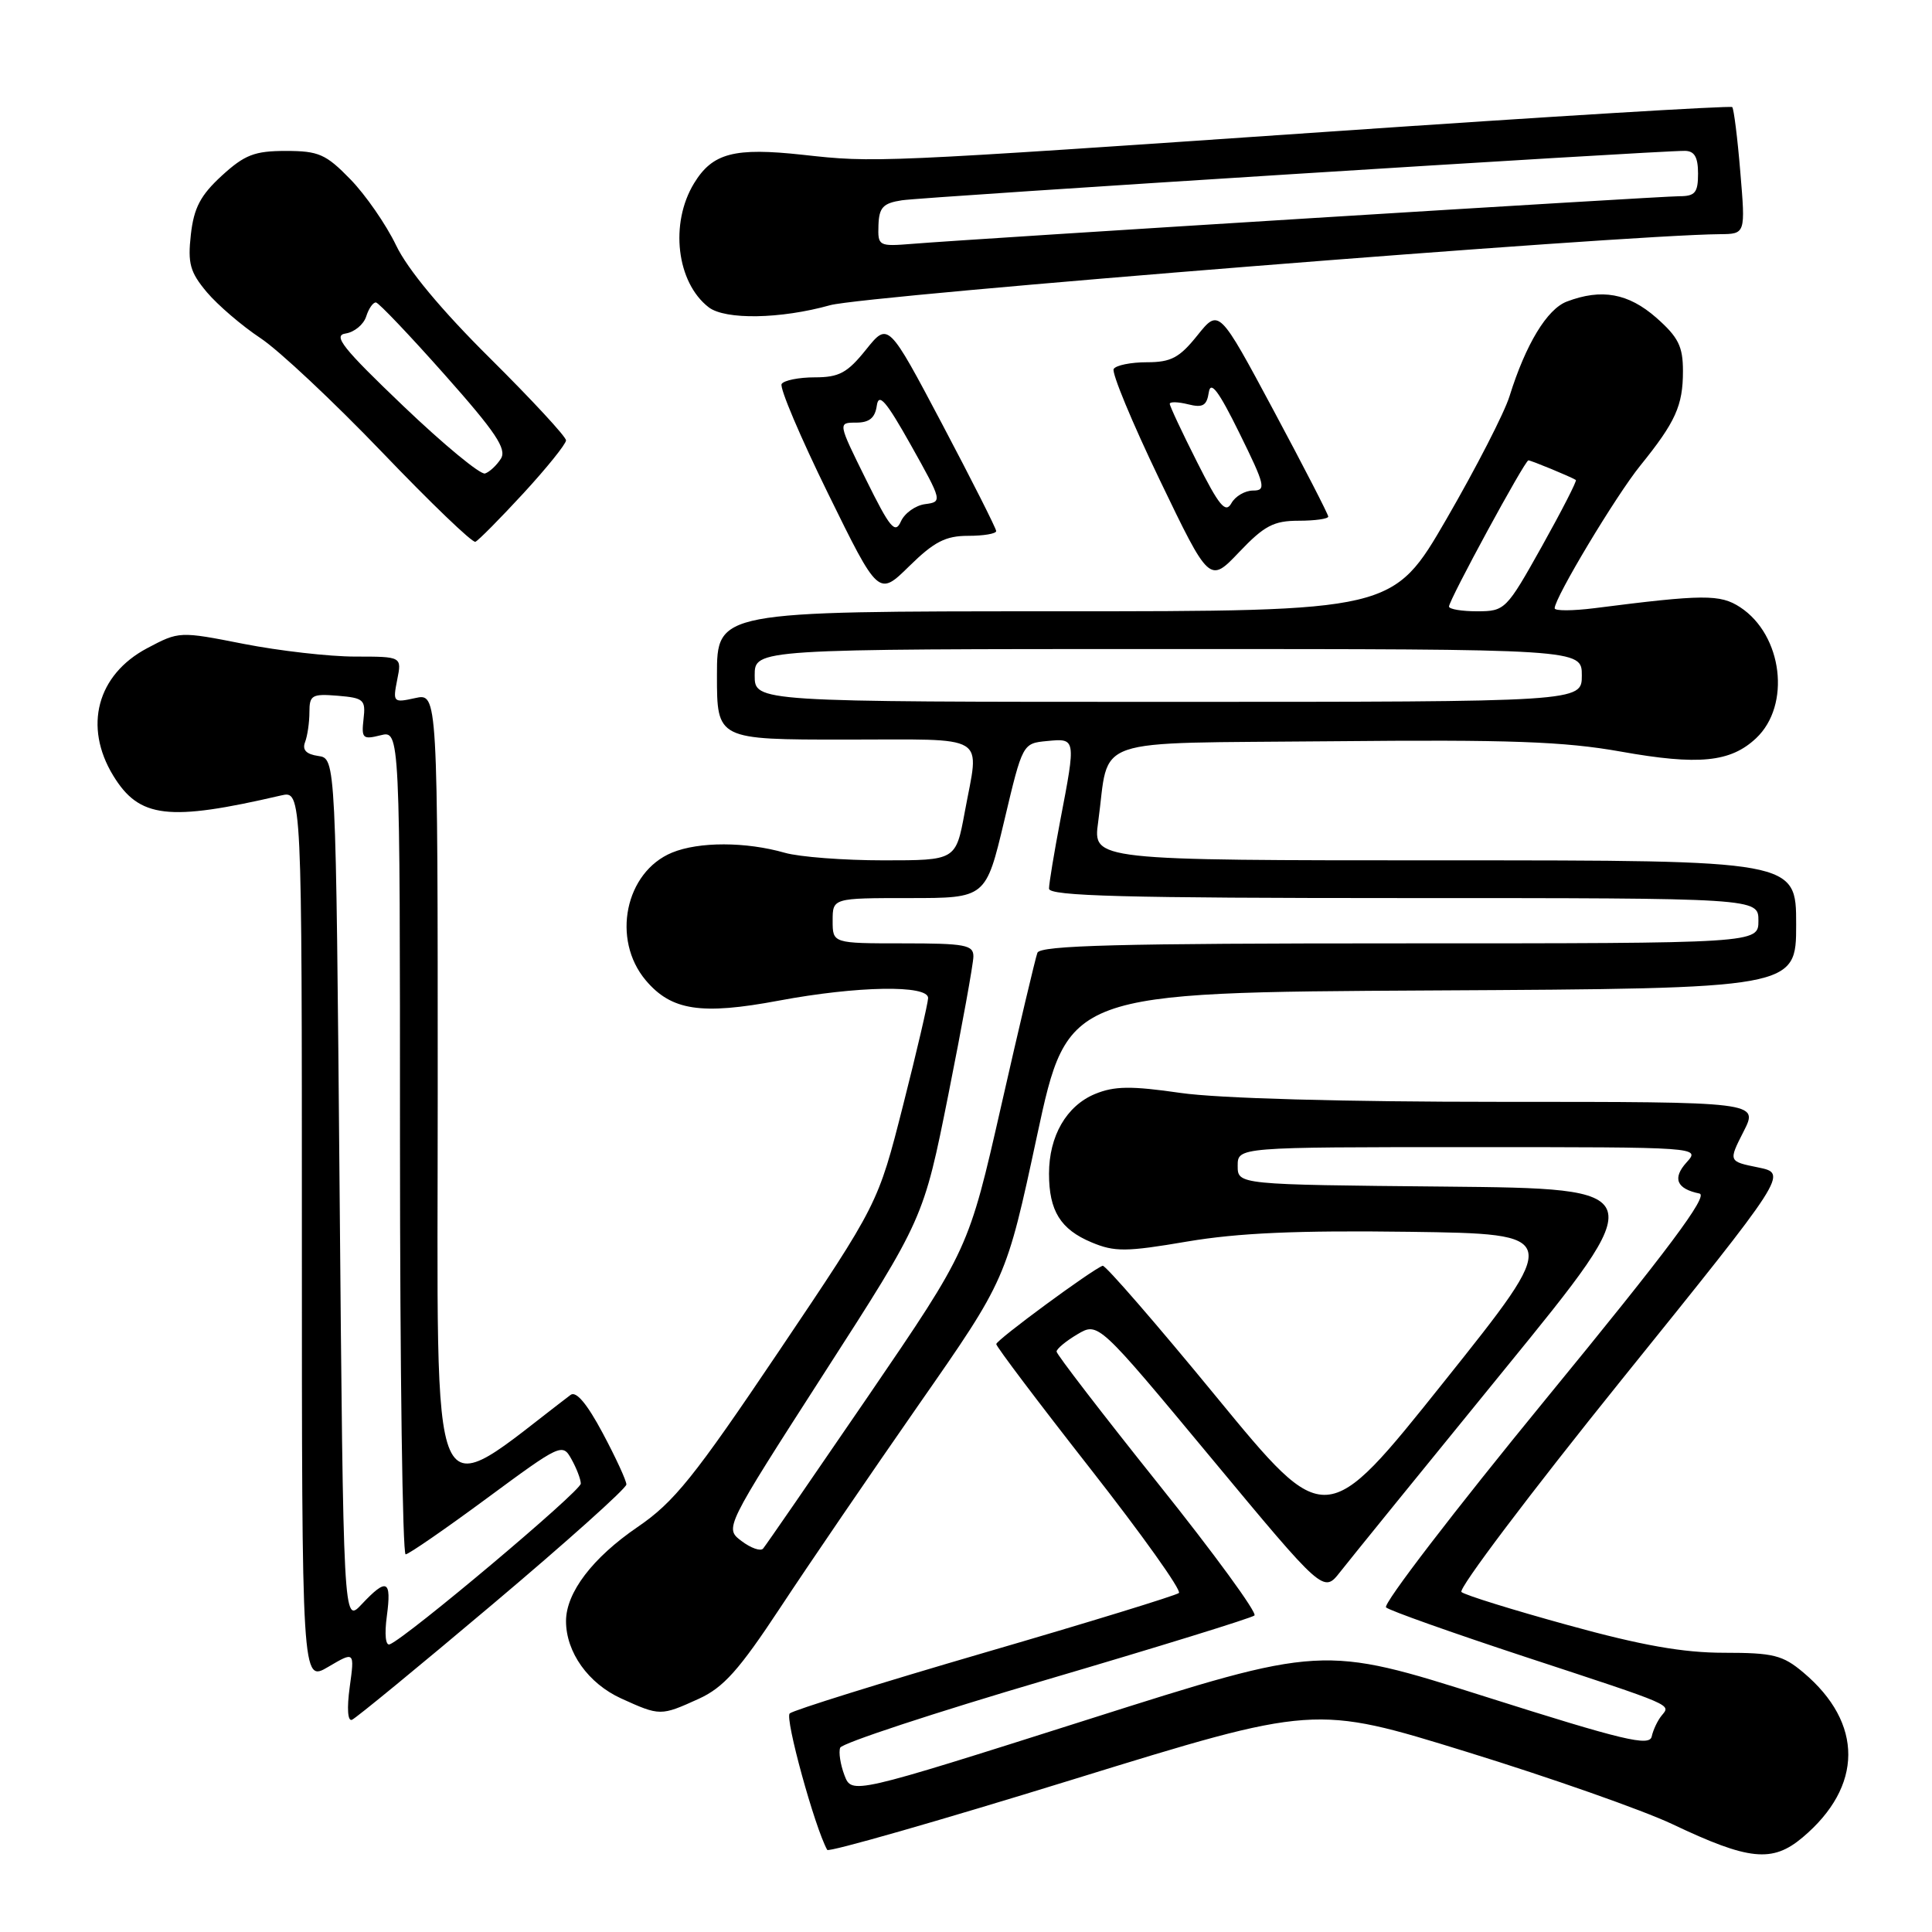 <?xml version="1.0" encoding="UTF-8" standalone="no"?>
<!DOCTYPE svg PUBLIC "-//W3C//DTD SVG 1.1//EN" "http://www.w3.org/Graphics/SVG/1.1/DTD/svg11.dtd" >
<svg xmlns="http://www.w3.org/2000/svg" xmlns:xlink="http://www.w3.org/1999/xlink" version="1.1" viewBox="0 0 256 256">
 <g >
 <path fill="currentColor"
d=" M 194.35 232.13 C 205.43 235.55 217.69 239.86 221.60 241.71 C 231.75 246.53 234.84 246.84 238.84 243.48 C 246.89 236.71 246.93 228.33 238.96 221.62 C 236.22 219.31 234.97 219.00 228.45 219.00 C 223.02 219.00 217.52 218.03 207.78 215.34 C 200.47 213.33 194.12 211.36 193.65 210.95 C 193.19 210.54 202.73 197.90 214.85 182.85 C 236.90 155.50 236.90 155.50 232.96 154.69 C 229.02 153.89 229.02 153.89 231.03 149.94 C 233.04 146.00 233.04 146.00 198.82 146.00 C 177.81 146.00 161.45 145.54 156.44 144.82 C 149.86 143.87 147.67 143.90 145.09 144.96 C 141.31 146.53 139.00 150.53 139.00 155.52 C 139.00 160.44 140.52 162.90 144.64 164.62 C 147.69 165.90 149.22 165.89 157.31 164.51 C 164.05 163.37 171.89 163.02 186.74 163.22 C 206.98 163.50 206.98 163.50 191.32 183.11 C 175.66 202.72 175.66 202.72 161.19 185.11 C 153.24 175.42 146.45 167.60 146.11 167.72 C 144.70 168.22 132.02 177.55 132.01 178.10 C 132.01 178.43 137.61 185.85 144.46 194.59 C 151.31 203.33 156.60 210.75 156.21 211.08 C 155.82 211.41 144.25 214.97 130.50 218.97 C 116.75 222.98 105.11 226.61 104.64 227.04 C 103.97 227.65 107.95 242.13 109.61 245.12 C 109.80 245.46 124.41 241.28 142.07 235.82 C 174.19 225.90 174.19 225.90 194.35 232.13 Z  M 65.29 212.56 C 75.03 204.35 83.00 197.21 83.00 196.70 C 83.00 196.19 81.59 193.13 79.86 189.89 C 77.79 186.01 76.34 184.28 75.61 184.83 C 56.43 199.40 58.00 202.96 58.00 144.97 C 58.00 91.84 58.00 91.84 55.01 92.50 C 52.11 93.14 52.04 93.06 52.63 90.08 C 53.25 87.00 53.25 87.00 47.05 87.00 C 43.65 87.00 37.01 86.24 32.30 85.32 C 23.78 83.64 23.73 83.65 19.50 85.89 C 12.86 89.41 11.04 96.27 15.00 102.77 C 18.45 108.42 22.28 108.88 37.25 105.40 C 40.00 104.77 40.00 104.77 40.00 163.85 C 40.00 222.93 40.00 222.93 43.49 220.87 C 46.99 218.81 46.99 218.81 46.34 223.54 C 45.95 226.38 46.07 228.12 46.64 227.88 C 47.16 227.67 55.55 220.78 65.29 212.56 Z  M 92.57 225.11 C 95.87 223.61 97.92 221.31 103.41 212.99 C 107.13 207.34 115.39 195.25 121.75 186.11 C 133.33 169.50 133.33 169.50 137.41 150.50 C 141.50 131.50 141.50 131.50 189.75 131.24 C 238.00 130.98 238.00 130.98 238.00 122.49 C 238.00 114.00 238.00 114.00 191.41 114.00 C 144.81 114.00 144.81 114.00 145.51 108.94 C 147.10 97.40 143.80 98.54 176.57 98.22 C 200.01 97.99 207.26 98.25 214.77 99.59 C 225.07 101.43 229.30 101.01 232.69 97.82 C 237.34 93.45 236.21 84.15 230.58 80.46 C 227.93 78.73 225.74 78.74 211.25 80.59 C 208.36 80.95 206.00 80.96 206.00 80.60 C 206.00 79.21 214.12 65.68 217.35 61.69 C 222.03 55.90 223.00 53.75 223.00 49.17 C 223.00 45.89 222.39 44.68 219.47 42.10 C 215.76 38.85 212.21 38.21 207.61 39.96 C 204.99 40.96 202.17 45.61 200.02 52.50 C 199.34 54.70 195.58 62.01 191.68 68.75 C 184.58 81.00 184.58 81.00 139.79 81.00 C 95.00 81.00 95.00 81.00 95.00 89.50 C 95.00 98.00 95.00 98.00 112.00 98.00 C 131.31 98.00 129.77 97.07 127.83 107.63 C 126.65 114.00 126.65 114.00 117.07 114.00 C 111.80 114.00 105.92 113.55 104.00 113.00 C 98.83 111.52 92.60 111.51 89.04 112.98 C 82.84 115.55 81.00 124.47 85.56 129.89 C 88.95 133.91 92.89 134.52 103.19 132.59 C 113.60 130.64 123.01 130.48 122.98 132.25 C 122.96 132.94 121.47 139.36 119.65 146.51 C 116.34 159.53 116.34 159.53 103.23 179.01 C 91.95 195.77 89.32 199.04 84.48 202.34 C 78.51 206.42 75.01 211.02 75.00 214.80 C 75.00 218.93 77.95 223.07 82.32 225.06 C 87.45 227.39 87.55 227.39 92.57 225.11 Z  M 128.29 71.00 C 130.33 71.00 132.00 70.72 132.00 70.37 C 132.00 70.03 128.78 63.65 124.85 56.21 C 117.69 42.67 117.69 42.67 114.75 46.33 C 112.28 49.41 111.19 50.00 107.96 50.00 C 105.85 50.00 103.87 50.40 103.57 50.88 C 103.27 51.37 106.04 57.89 109.72 65.39 C 116.41 79.02 116.41 79.02 120.49 75.01 C 123.78 71.78 125.30 71.00 128.29 71.00 Z  M 172.08 69.00 C 174.23 69.00 176.00 68.75 176.00 68.45 C 176.00 68.15 172.74 61.82 168.76 54.39 C 161.52 40.88 161.52 40.88 158.66 44.44 C 156.28 47.41 155.17 48.00 151.96 48.00 C 149.85 48.00 147.87 48.40 147.57 48.89 C 147.27 49.37 150.00 55.96 153.64 63.53 C 160.26 77.29 160.26 77.29 164.20 73.15 C 167.52 69.66 168.77 69.00 172.08 69.00 Z  M 69.35 65.37 C 72.46 61.99 75.00 58.83 75.00 58.35 C 75.00 57.86 70.47 52.97 64.94 47.48 C 58.50 41.10 54.01 35.70 52.48 32.50 C 51.16 29.75 48.43 25.81 46.42 23.75 C 43.18 20.42 42.22 20.00 37.87 20.00 C 33.73 20.00 32.42 20.51 29.39 23.28 C 26.57 25.87 25.69 27.53 25.29 31.08 C 24.86 34.91 25.18 36.06 27.41 38.72 C 28.86 40.43 32.05 43.17 34.51 44.80 C 36.96 46.42 44.21 53.23 50.62 59.91 C 57.03 66.60 62.59 71.95 62.99 71.79 C 63.38 71.63 66.24 68.74 69.35 65.37 Z  M 110.00 40.44 C 114.61 39.15 215.05 31.13 227.89 31.03 C 231.29 31.00 231.29 31.00 230.60 22.79 C 230.23 18.28 229.74 14.41 229.53 14.19 C 229.31 13.98 205.37 15.43 176.32 17.43 C 115.94 21.57 115.94 21.57 106.36 20.51 C 97.29 19.52 94.42 20.27 91.97 24.28 C 88.72 29.61 89.65 37.44 93.91 40.72 C 96.11 42.40 103.43 42.28 110.00 40.44 Z  M 111.89 235.22 C 111.36 233.81 111.10 232.17 111.33 231.58 C 111.56 230.98 123.84 226.94 138.62 222.59 C 153.41 218.24 165.83 214.40 166.22 214.06 C 166.62 213.73 160.89 205.87 153.47 196.60 C 146.06 187.33 140.00 179.45 140.00 179.09 C 140.00 178.73 141.24 177.70 142.76 176.80 C 145.52 175.17 145.52 175.17 160.45 193.14 C 175.37 211.10 175.37 211.10 177.57 208.30 C 178.77 206.76 188.56 194.70 199.32 181.50 C 218.88 157.50 218.88 157.50 191.44 157.23 C 164.00 156.97 164.00 156.97 164.00 154.48 C 164.00 152.00 164.00 152.00 194.65 152.00 C 225.31 152.00 225.31 152.00 223.48 154.02 C 221.57 156.13 222.15 157.53 225.19 158.15 C 226.42 158.41 221.03 165.63 204.85 185.36 C 192.74 200.14 183.20 212.57 183.66 212.99 C 184.12 213.41 192.38 216.34 202.00 219.51 C 222.13 226.13 221.39 225.82 220.16 227.34 C 219.64 227.98 219.05 229.22 218.86 230.10 C 218.56 231.44 215.09 230.61 196.86 224.83 C 175.22 217.97 175.22 217.97 144.04 227.88 C 112.87 237.78 112.87 237.78 111.89 235.22 Z  M 51.26 214.13 C 51.90 209.33 51.26 209.03 47.92 212.58 C 45.50 215.16 45.50 215.16 45.00 157.83 C 44.50 100.50 44.50 100.50 42.17 100.17 C 40.58 99.94 40.03 99.37 40.42 98.34 C 40.74 97.51 41.00 95.72 41.00 94.36 C 41.00 92.11 41.34 91.91 44.75 92.19 C 48.21 92.48 48.47 92.72 48.17 95.29 C 47.88 97.84 48.07 98.02 50.42 97.43 C 53.00 96.78 53.00 96.78 53.00 151.39 C 53.00 181.43 53.34 205.98 53.75 205.96 C 54.16 205.94 59.00 202.60 64.50 198.54 C 74.27 191.33 74.53 191.20 75.71 193.33 C 76.38 194.52 76.95 195.99 76.96 196.58 C 77.00 197.55 53.93 216.96 51.65 217.88 C 51.09 218.11 50.93 216.57 51.26 214.13 Z  M 98.25 204.19 C 96.00 202.49 96.00 202.49 109.18 181.99 C 122.37 161.50 122.37 161.50 125.67 145.00 C 127.48 135.93 128.97 127.71 128.98 126.75 C 129.00 125.21 127.90 125.00 119.67 125.00 C 110.33 125.00 110.33 125.00 110.33 122.00 C 110.33 119.00 110.33 119.00 120.48 119.00 C 130.63 119.00 130.63 119.00 133.07 108.75 C 135.50 98.50 135.50 98.50 138.75 98.19 C 142.58 97.82 142.58 97.81 140.50 108.66 C 139.68 112.97 139.00 117.06 139.00 117.75 C 139.00 118.73 149.07 119.00 186.00 119.00 C 233.00 119.00 233.00 119.00 233.00 122.00 C 233.00 125.00 233.00 125.00 185.47 125.00 C 148.36 125.00 137.83 125.27 137.46 126.25 C 137.20 126.94 135.04 136.05 132.67 146.50 C 128.35 165.50 128.35 165.50 115.04 185.00 C 107.71 195.72 101.45 204.81 101.11 205.20 C 100.77 205.58 99.49 205.13 98.25 204.19 Z  M 100.00 89.50 C 100.00 86.00 100.00 86.00 154.80 86.00 C 209.60 86.00 209.60 86.00 209.60 89.50 C 209.60 93.00 209.60 93.00 154.80 93.00 C 100.00 93.00 100.00 93.00 100.00 89.50 Z  M 192.00 80.37 C 192.00 79.50 202.05 61.00 202.52 61.00 C 202.87 61.00 208.09 63.15 208.81 63.60 C 208.98 63.70 206.95 67.66 204.31 72.39 C 199.60 80.81 199.42 80.99 195.75 81.00 C 193.69 81.00 192.00 80.72 192.00 80.37 Z  M 114.75 63.54 C 111.02 56.00 111.02 56.00 113.44 56.00 C 115.19 56.00 115.95 55.38 116.18 53.75 C 116.43 51.99 117.41 53.12 120.71 59.00 C 124.86 66.41 124.88 66.50 122.58 66.80 C 121.30 66.97 119.86 68.00 119.37 69.10 C 118.61 70.80 117.93 69.98 114.75 63.54 Z  M 158.61 61.21 C 156.62 57.27 155.00 53.81 155.00 53.51 C 155.00 53.21 156.09 53.24 157.42 53.57 C 159.37 54.06 159.90 53.76 160.17 52.00 C 160.41 50.38 161.47 51.78 164.24 57.41 C 167.64 64.31 167.81 65.00 166.04 65.00 C 164.97 65.00 163.67 65.76 163.16 66.69 C 162.39 68.06 161.54 67.03 158.61 61.21 Z  M 53.44 53.80 C 45.42 46.14 44.07 44.44 45.80 44.19 C 46.96 44.01 48.18 43.00 48.52 41.94 C 48.86 40.87 49.44 40.04 49.82 40.08 C 50.19 40.12 54.30 44.44 58.94 49.67 C 65.69 57.27 67.18 59.50 66.37 60.78 C 65.81 61.66 64.87 62.54 64.27 62.74 C 63.67 62.94 58.80 58.92 53.44 53.80 Z  M 116.40 29.84 C 116.48 27.49 117.01 26.92 119.50 26.54 C 122.35 26.09 219.56 19.96 223.25 19.99 C 224.52 20.00 225.00 20.81 225.00 23.00 C 225.00 25.53 224.61 26.00 222.52 26.00 C 219.99 26.00 129.23 31.63 120.90 32.31 C 116.41 32.67 116.31 32.61 116.40 29.84 Z "/>
</g>
</svg>